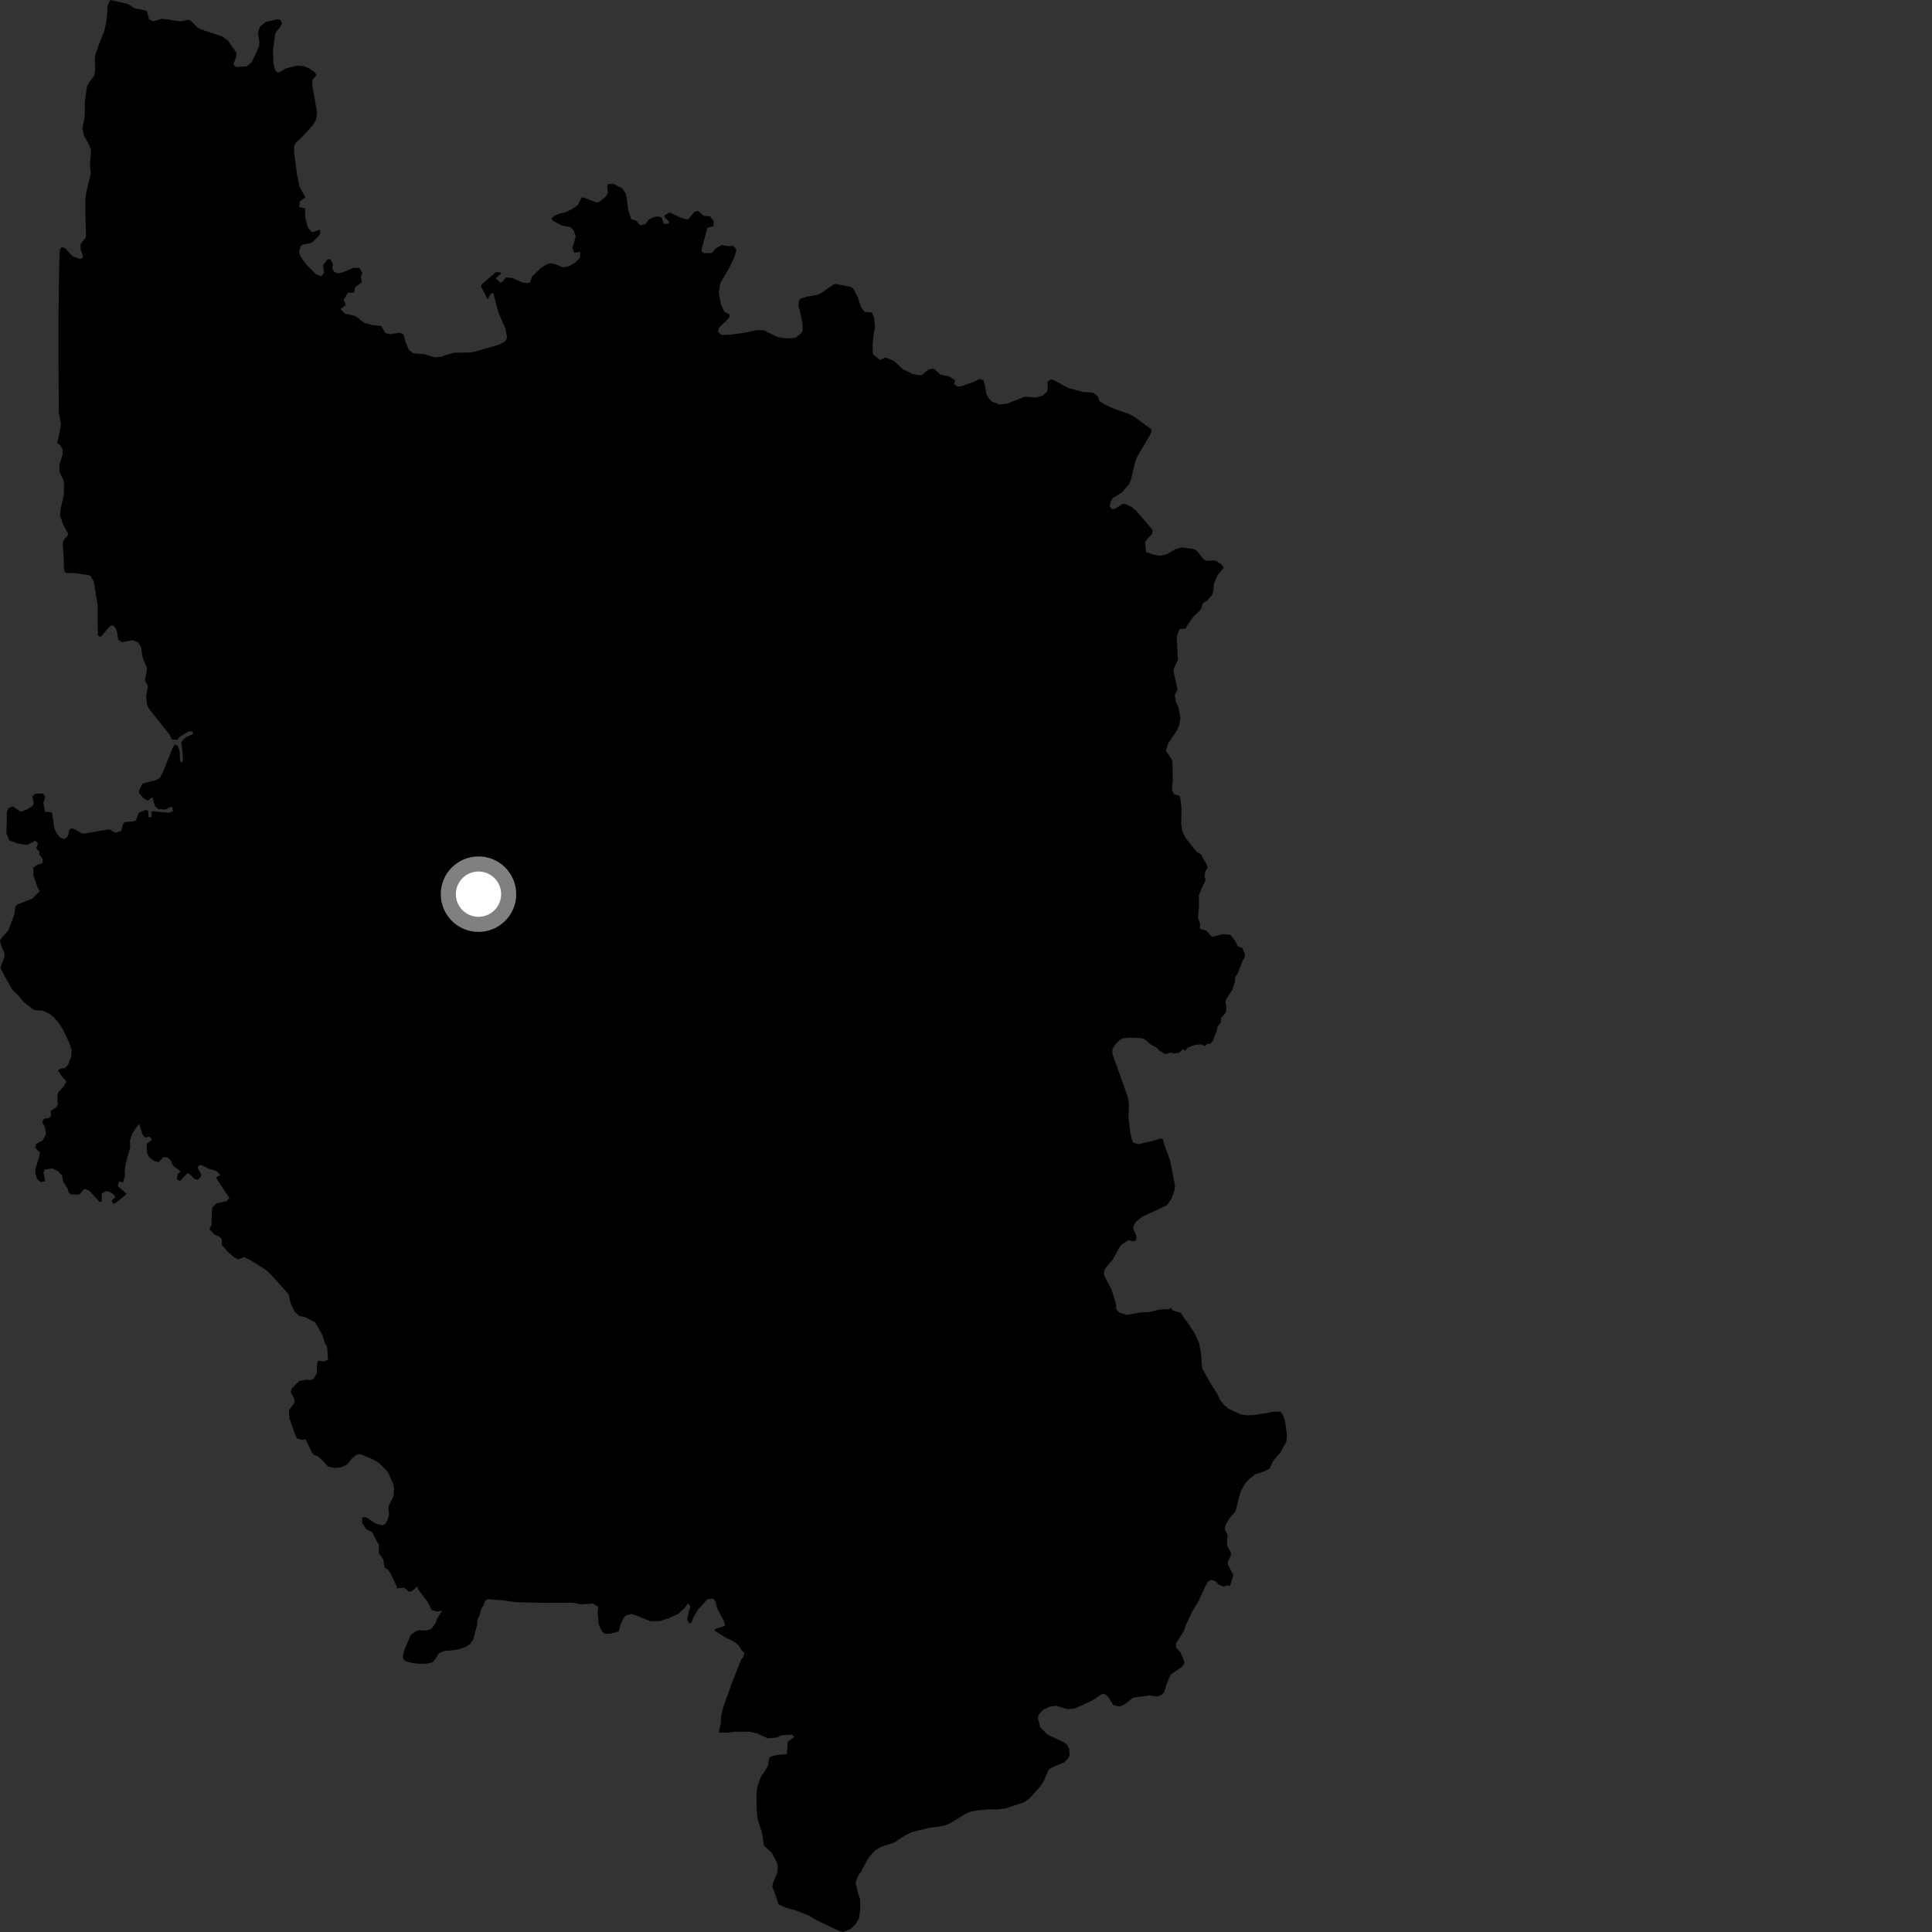 <?xml version="1.0" encoding="utf-8" ?>
<svg baseProfile="full" height="1024" version="1.1" width="1024" xmlns="http://www.w3.org/2000/svg" xmlns:ev="http://www.w3.org/2001/xml-events" xmlns:xlink="http://www.w3.org/1999/xlink"><rect width="100%" height="100%" fill="#333333" stroke="none"/><defs /><polygon fill="black" points="446.846,1024.0 450.764,1022.466 453.565,1019.775 455.265,1016.94 455.958,1011.961 455.854,1006.5 454.773,1003.551 453.486,997.647 455.063,993.769 456.382,992.058 459.686,985.769 461.791,982.884 464.284,980.406 467.207,978.788 473.982,976.569 479.496,972.948 483.552,970.977 493.001,968.675 498.693,968.018 501.586,967.29 504.6,965.835 511.893,961.278 514.123,960.325 517.246,959.665 523.338,959.008 528.262,959.016 532.376,958.657 542.821,955.247 545.76,953.131 551.52,946.637 553.076,944.248 555.791,938.031 557.532,936.767 564.226,934.018 566.492,931.533 566.925,930.077 566.662,926.711 565.405,924.574 563.272,923.117 555.084,919.298 551.433,915.565 550.097,910.782 550.37,909.164 552.711,906.337 556.192,904.594 559.637,904.081 565.911,905.892 569.124,905.63 572.869,904.151 579.471,900.981 584.302,897.773 585.835,898.041 587.48,899.519 590.026,903.706 593.526,904.568 596.464,903.112 600.721,899.771 609.054,898.632 613.437,899.175 615.861,898.164 617.028,896.849 618.519,892.011 620.501,887.598 626.658,883.308 627.791,881.59 627.18,879.193 625.548,875.701 623.449,873.273 623.322,871.022 627.408,864.624 628.593,861.137 632.083,853.862 635.463,848.222 638.789,840.89 640.176,838.359 641.915,837.425 644.249,838.08 646.004,839.958 648.636,840.969 650.026,840.257 651.967,840.549 653.701,834.757 650.85,829.348 650.822,827.695 652.436,824.262 652.324,822.797 650.467,819.228 650.308,816.441 650.655,813.52 649.097,810.246 649.825,807.709 651.433,805.031 654.928,800.816 657.463,790.784 659.817,786.448 662.051,783.892 665.565,781.32 669.965,779.876 672.866,778.452 675.198,773.746 678.447,770.166 681.749,764.24 682.146,761.092 681.116,753.232 680.146,750.288 678.638,748.16 674.39,748.35 664.875,749.982 660.871,750.167 657.395,749.619 651.197,746.658 648.977,744.864 646.653,741.958 644.924,738.306 641.984,733.8 637.15,725.183 636.549,716.996 635.521,711.74 633.21,706.738 629.954,701.703 626.798,697.502 625.985,695.856 621.649,694.613 620.712,693.238 619.553,693.891 614.757,694.06 609.557,695.322 603.411,695.756 597.423,696.98 593.276,695.742 591.598,693.856 591.564,691.182 589.099,683.447 585.539,676.633 585.11,674.814 585.545,672.535 589.777,667.618 593.595,660.656 594.93,659.299 598.11,657.376 600.806,657.992 602.329,657.188 602.206,654.755 600.809,651.717 600.609,650.204 602.014,647.637 605.335,644.948 616.909,639.605 618.623,638.6 620.948,635.27 622.486,630.957 622.785,628.711 620.184,614.988 617.283,607.296 616.421,603.867 615.219,603.345 611.382,604.599 603.391,606.421 600.68,605.682 599.748,603.472 598.987,599.618 598.099,591.877 598.374,585.372 597.971,582.192 595.101,573.872 589.643,558.736 589.625,556.178 591.229,553.433 593.334,551.359 595.215,550.3 599.056,549.995 604.639,550.192 606.554,550.741 610.116,553.774 612.824,555.07 614.388,556.71 617.456,558.679 620.69,557.902 621.839,558.445 625.025,557.968 626.911,556.104 628.3,556.859 629.588,555.224 633.487,553.794 636.739,553.521 638.43,554.425 640.038,553.267 641.359,553.302 642.739,551.871 645.006,546.172 645.376,544.101 646.913,542.1 647.325,539.451 649.714,536.679 650.039,533.764 649.522,531.021 649.894,529.641 653.196,524.572 654.69,519.869 654.651,517.962 656.119,515.643 658.639,509.134 659.839,507.213 659.871,505.872 658.459,502.354 656.095,501.66 654.625,498.627 652.15,495.503 647.783,495.128 642.856,496.509 641.762,495.995 639.418,493.259 635.959,492.268 636.096,489.657 634.917,486.35 635.527,480.1 635.362,474.69 636.959,470.669 639.043,466.398 638.368,464.506 638.841,461.837 640.114,459.851 639.411,457.948 636.546,452.895 634.243,451.458 628.659,444.49 626.939,441.371 626.073,437.132 626.207,427.441 625.391,421.986 622.256,420.896 621.166,418.847 621.569,413.387 621.435,403.837 620.895,402.251 617.937,397.911 619.117,394.023 623.885,387.054 625.056,384.114 625.663,380.372 624.57,374.913 623.237,371.891 622.655,368.235 624.165,365.64 621.977,355.959 622.124,354.545 624.297,349.68 623.708,337.486 625.142,333.503 628.663,333.12 628.872,332.056 632.38,327.039 636.463,323.053 637.583,319.62 639.608,318.539 642.319,315.548 643.089,313.555 643.421,309.377 645.199,305.078 648.667,300.835 647.176,299.003 644.014,297.09 639.339,297.227 638.143,296.635 634.383,291.976 632.891,291.06 626.47,290.12 622.753,291.164 618.352,293.808 614.723,294.531 611.107,293.895 607.437,292.62 606.982,287.472 607.675,286.026 610.577,283.136 610.939,281.059 608.214,277.655 602.205,270.705 599.608,268.586 596.067,267.021 594.962,267.156 591.025,269.625 589.434,269.853 588.21,268.498 588.559,266.36 589.651,264.166 594.707,260.893 598.379,256.679 599.47,254.197 601.801,244.237 602.692,242.192 609.387,230.847 610.393,228.541 610.016,227.313 601.444,221.098 598.396,219.41 590.612,216.697 585.519,214.444 582.636,212.476 581.745,209.89 579.277,208.118 573.817,207.714 566.854,205.828 564.899,204.982 558.388,201.338 556.634,201.146 555.142,202.545 555.418,205.513 554.971,207.487 552.423,209.782 549.159,210.69 543.096,210.237 533.806,213.941 529.701,214.413 525.733,212.878 523.739,210.766 522.692,208.451 522.195,204.828 521.285,201.534 519.306,200.842 515.779,202.528 508.949,204.854 507.279,204.794 505.721,203.57 506.216,201.585 503.047,199.507 498.571,198.597 494.879,195.336 492.155,195.885 488.611,198.752 487.039,198.885 483.831,198.218 478.643,195.768 473.595,191.144 469.233,189.502 466.422,190.821 463.15,188.241 462.561,187.121 462.501,182.297 463.002,177.483 463.719,173.724 463.356,168.65 462.142,165.619 458.274,165.333 456.221,162.525 454.637,157.494 452.137,152.864 450.791,152.035 442.86,150.502 441.885,150.686 435.729,154.98 433.424,156.28 427.878,157.199 424.239,158.328 423.308,159.714 423.252,162.811 423.91,164.414 425.344,171.494 425.444,175 424.905,176.399 421.679,178.981 418.841,179.323 415.024,179.232 411.842,178.481 404.665,174.996 400.816,175.049 395.739,176.184 387.866,177.28 382.433,177.557 380.588,175.968 381.071,173.643 385.562,169.424 386.674,167.86 386.65,166.615 383.929,165.186 382.052,161.272 380.969,155.069 381.759,150.046 386.514,142.006 389.281,136.195 390.354,132.235 388.452,130.194 386.418,130.49 382.329,129.909 379.272,131.756 377.264,134.077 373.08,134.187 371.882,133.315 372.001,131.708 374.953,120.712 378.218,119.9 378.217,117.03 376.213,114.54 373.113,114.454 369.909,111.706 367.983,112.34 364.935,116.109 363.724,116.266 360.845,115.373 354.907,112.617 352.095,114.222 352.503,115.427 354.682,117.535 354.277,118.623 351.826,118.617 350.735,115.48 349.188,114.739 346.87,114.937 343.793,116.412 342.162,118.736 339.306,119.406 337.154,116.948 334.52,116.164 332.931,111.259 332.305,105.934 331.557,102.349 329.673,99.763 324.978,97.372 322.295,97.545 321.872,98.396 322.161,102.317 320.765,104.574 317.189,107.221 315.906,107.225 309.103,104.616 308.263,104.826 306.248,108.698 302.969,110.989 299.65,112.541 296.41,113.269 293.998,114.28 292.226,115.905 293.077,117.001 297.89,119.576 302.311,120.327 304.183,122.297 305.16,125.478 303.386,131.474 304.302,133.915 307.61,133.525 307.339,136.8 304.891,139.117 301.686,141.069 298.173,141.678 294.546,140.09 291.814,139.511 289.633,140.189 286.823,141.999 282.149,146.321 280.932,149.593 279.604,150.049 276.837,149.719 271.391,147.267 268.128,147.121 266.099,149.544 265.125,149.849 262.827,147.453 265.678,144.985 264.992,144.288 262.804,144.256 255.277,150.695 255.044,152.026 258.446,158.712 260.215,155.718 261.447,155.171 263.628,163.761 264.415,166.184 267.987,174.399 268.793,179.043 267.714,180.956 264.626,182.668 250.945,186.545 248.722,186.832 240.857,186.952 238.497,187.468 233.826,189.115 230.346,189.414 224.859,187.691 219.186,187.288 216.695,185.439 215.102,181.661 213.89,177.322 211.961,176.276 206.73,177.161 204.308,176.525 201.986,172.74 197.068,172.26 193.037,171.066 188.526,167.617 182.653,166.097 180.513,163.83 183.305,161.672 182.097,159.02 184.366,155.236 187.584,155.078 188.309,152.186 191.789,149.605 191.229,146.952 192.043,144.859 190.499,141.936 187.226,141.983 181.591,144.365 179.129,144.871 177.109,144.073 176.114,142.332 176.413,139.776 175.035,137.374 173.611,137.409 171.341,140.389 171.697,144.569 170.338,146.423 167.375,145.24 162.449,140.328 159.302,135.971 158.502,133.477 159.305,130.379 160.414,129.67 165.183,128.724 169.286,124.756 169.861,123.317 169.423,121.761 165.423,123.116 163.167,120.688 161.894,115.775 161.63,110.321 158.617,109.787 158.895,106.781 161.908,104.59 158.76,99.012 157.387,92.189 155.885,80.683 155.881,77.383 156.731,75.785 161.084,71.578 165.869,66.243 167.501,63.449 168.056,59.689 165.468,44.834 165.595,42.375 167.779,39.646 166.841,38.408 163.821,36.251 160.967,35.037 157.388,34.772 151.096,36.422 148.307,38.237 147,38.343 145.916,37.261 144.949,33.991 144.668,27.173 145.771,18.441 146.367,16.983 148.46,14.367 149.464,12.429 148.645,10.655 147.288,10.165 140.744,11.656 137.739,14.152 136.736,17.375 137.461,22.264 137.291,24.608 133.429,32.936 130.837,35.179 125.177,35.533 123.71,34.212 125.35,29.489 125.249,27.919 120.815,21.482 117.592,19.224 106.095,15.445 104.677,14.545 100.992,10.838 99.254,10.539 95.835,11.377 85.998,9.911 81.212,11.286 79.024,10.336 77.927,5.98 76.508,5.417 71.094,4.359 68.09,2.189 58.41,0.0 57.001,3.146 56.861,6.908 56.222,12.291 55.355,16.117 52.45,23.51 50.513,29.091 50.24,31.304 50.465,35.873 50.19,39.226 49.486,40.769 47.247,43.57 46.07,45.881 44.964,53.956 44.968,61.087 43.696,68.209 44.485,71.845 47.204,76.733 48.13,79.286 48.213,81.042 47.656,87.208 48.133,92.432 47.022,96.232 45.641,102.434 45.275,105.575 45.281,114.919 45.598,125.061 45.264,126.094 42.739,129.333 42.732,132.191 43.855,135.195 43.846,136.625 42.459,137.295 38.459,135.84 34.589,131.565 32.762,130.927 31.812,132.197 31.482,135.945 31.018,166.409 31.013,192.378 31.165,218.513 32.28,224.688 31.941,227.429 30.38,234.822 31.965,235.928 33.187,238.336 33.151,241.084 31.482,246.379 31.494,250.02 33.705,254.616 33.955,257.142 33.857,262.217 32.161,269.623 31.809,273.303 33.566,278.276 36.079,282.804 35.881,283.877 34.01,285.976 33.229,287.719 33.867,297.847 33.921,301.129 34.423,303.252 35.362,303.73 39.404,303.705 47.614,304.96 49.638,308.024 51.771,320.949 51.768,330.143 51.925,336.791 53.35,337.581 58.265,331.868 59.806,331.421 61.186,332.736 62.069,335.028 62.705,339.145 64.611,340.411 70.155,339.289 72.999,340.364 74.822,343.021 75.554,348.466 77.771,353.681 77.864,355.173 76.83,360.503 78.411,363.658 77.457,368.885 77.918,373.48 78.886,375.535 89.676,389.125 91.107,391.902 94.006,392.162 95.016,390.723 99.909,387.706 101.977,387.65 102.379,388.973 98.519,390.706 96.508,392.532 96.108,393.672 96.746,398.636 96.961,403.032 96.373,404.236 95.421,403.108 95.233,397.961 94.132,395.22 92.532,394.566 91.47,396.613 86.339,409.173 84.76,412.228 82.597,413.511 75.479,415.35 73.648,419.182 73.634,420.304 76.424,423.38 78.26,424.359 80.792,422.524 82.025,427.046 83.854,428.829 87.572,429.096 91.135,427.43 91.717,429.872 89.643,430.803 80.463,429.926 80.346,433.06 78.737,433.128 78.527,429.825 77.293,429.237 73.479,430.878 72.062,434.795 70.82,435.342 66.119,435.738 65.136,436.858 64.294,440.353 61.274,441.372 57.95,439.572 44.628,441.811 42.919,441.53 39.576,439.462 37.967,439.045 36.682,439.912 36.078,443.085 34.165,444.837 31.678,443.672 29.904,441.506 28.821,438.989 27.521,430.583 23.883,430.261 22.934,425.517 23.988,422.554 22.846,420.594 18.804,420.691 17.016,422.203 17.838,424.951 17.551,426.79 14.602,428.949 10.904,430.265 6.787,427.417 4.421,428.362 3.559,430.735 3.622,435.494 3.384,441.628 4.845,445.354 9.079,447.017 14.22,447.851 18.817,445.632 20.174,447.188 19.179,449.614 20.9,451.503 20.801,452.865 22.703,455.45 22.602,457.544 19.767,458.322 17.674,459.82 17.713,463.93 19.887,470.304 21.004,472.399 17.223,476.232 9.002,479.529 8.237,480.396 7.584,484.756 4.411,493.145 0.743,497.295 0.0,498.709 0.623,501.224 2.364,505.143 2.362,507.081 0.137,513.107 6.444,524.468 10.02,527.935 12.473,531.062 17.498,534.969 19.056,535.47 22.518,535.641 25.975,537.203 28.682,539.335 31.45,542.557 33.523,545.978 36.915,553.161 37.923,556.403 37.765,560.055 36.229,564.133 34.579,566.006 32.034,566.429 30.697,567.389 32.569,570.143 34.914,572.826 34.964,573.816 33.57,575.953 30.672,579.197 30.348,581.76 30.679,585.477 29.88,586.79 26.868,588.911 26.973,591.653 25.42,592.71 23.304,592.93 22.371,594.647 23.861,597.623 24.416,600.977 22.63,604.441 19.16,606.333 18.727,608.454 21.178,610.912 20.621,613.705 18.829,619.407 18.687,621.865 19.719,624.984 21.512,626.544 23.97,626.102 23.082,621.484 23.591,619.887 27.741,619.294 31.024,620.912 33.014,623.304 33.348,625.99 36.027,630.341 36.352,631.967 37.637,633.101 42.059,633.133 44.733,630.107 47.309,631.106 52.758,637.033 53.933,636.848 53.899,632.67 56.071,631.356 58.04,631.653 60.258,633.093 61.141,634.501 59.153,636.34 60.05,638.13 61.501,637.415 66.983,632.982 66.798,632.469 62.393,628.631 63.063,626.175 65.193,626.728 66.283,623.069 66.044,620.813 66.729,616.407 68.998,608.139 68.87,604.521 70.147,600.693 73.322,596.103 73.801,595.991 75.689,601.664 76.888,602.913 79.163,602.462 80.584,604.048 77.716,606.262 77.917,611.086 79.164,613.521 81.999,615.484 84.209,615.964 86.441,613.389 88.67,613.403 90.305,614.768 91.814,617.952 95.729,620.836 94.162,622.297 93.715,625.203 95.508,625.875 99.308,621.84 100.508,622.274 103.03,624.841 104.906,625.285 106.583,623.493 106.652,622.367 104.711,618.913 105.601,617.494 106.964,617.585 110.279,619.345 114.758,620.673 116.771,622.785 114.416,624.134 121.588,634.949 120.018,636.627 114.552,637.885 112.409,640.149 112.068,649.276 110.947,651.513 113.526,654.184 116.168,655.397 117.622,656.901 117.55,659.864 120.576,663.321 123.802,666.228 126.392,667.496 129.197,666.303 132.452,667.733 140.958,673.068 143.734,675.736 152.939,685.88 154.052,690.794 156.139,695.145 158.57,697.467 161.774,698.135 166.942,700.761 170.853,707.496 172.276,712.252 173.073,712.889 173.476,715.028 173.831,720.659 171.833,721.57 168.797,721.169 168.096,722.202 167.824,728.092 166.295,730.668 164.615,731.533 162.416,731.313 158.623,731.893 154.644,735.906 154.07,737.96 156.043,741.559 156.134,743.386 153.108,747.598 153.425,751.878 156.203,759.731 157.401,762.425 160.262,763.213 161.93,762.803 165.199,769.624 166.331,771.185 168.198,771.752 170.15,773.247 173.887,777.344 177.616,778.096 180.83,777.7 183.918,776.284 186.353,773.195 188.8,771.14 190.995,770.73 197.524,773.406 201.177,775.655 205.652,780.328 208.347,786.355 208.861,788.66 208.599,793.024 206.16,797.888 205.848,799.443 206.225,802.836 205.264,806.044 204.182,807.777 202.626,808.424 198.894,807.476 194.075,804.151 192.016,804.29 191.955,807.049 194.013,810.371 197.286,812.164 200.057,817.538 200.89,818.63 200.726,823.251 203.108,826.412 203.904,830.933 205.577,831.876 207.325,834.573 210.467,841.306 209.955,841.883 214.447,841.557 216.565,843.608 218.385,843.297 221.158,840.882 221.745,842.639 226.777,849.185 228.742,853.325 231.612,854.152 234.303,853.62 231.68,857.996 231.024,860.002 228.645,863.278 226.009,864.244 222.165,864.052 220.612,864.441 217.664,866.621 214.061,875.168 213.479,878.754 214.516,880.297 218.241,881.379 221.898,881.812 225.888,881.815 229.417,881.04 232.826,876.153 235.391,875.075 240.534,874.634 243.497,874.065 247.01,872.835 249.133,871.32 250.893,868.777 252.725,861.811 253.035,858.654 254.473,855.177 255.053,852.645 256.297,850.847 257.107,848.363 258.438,847.637 266.004,848.144 273.689,849.216 290.181,849.562 303.523,849.436 307.706,850.322 314.366,849.922 317.093,851.723 316.749,854.447 317.155,860.051 317.996,862.692 319.376,865.075 320.654,865.93 323.34,865.881 327.987,864.692 328.802,861.39 330.55,857.524 331.633,856.296 334.785,855.37 344.898,859.288 349.551,859.224 355.124,857.447 359.75,855.212 362.946,852.27 364.564,849.844 365.933,851.266 364.226,857.703 364.488,859.384 365.771,860.487 366.56,859.914 367.685,856.845 370.149,852.873 375.038,847.594 378.025,847.301 379.242,848.88 380.177,852.562 383.857,859.625 384.289,861.705 378.866,863.48 378.883,864.358 384.321,867.802 388.792,869.973 391.517,872.009 392.9,874.475 394.511,876.129 394.154,878.059 392.917,879.435 388.295,891.057 383.169,905.241 382.078,910.472 382.127,913.118 381.092,917.386 381.272,918.344 386.412,918.342 389.245,917.814 397.235,917.841 401.052,918.659 406.947,921.372 411.927,920.876 414.125,919.718 419.828,919.405 421.031,920.612 417.508,923.108 417.074,929.692 411.693,930.186 408.553,931.041 407.677,931.75 406.963,936.054 404.467,940.196 403.474,941.217 401.506,946.682 400.941,950.612 401.04,959.597 401.595,964.281 403.977,971.849 404.932,978.296 408.993,981.934 411.723,987.003 412.272,989.567 411.956,992.636 409.772,997.839 409.275,999.947 410.749,1003.602 412.691,1009.432 416.43,1011.09 421.612,1012.483 428.858,1015.337 432.05,1017.429 444.701,1023.358 446.846,1024.0" /><circle cx="253.611" cy="473.927" fill="rgb(100%,100%,100%)" r="16" stroke="grey" stroke-width="8" /></svg>